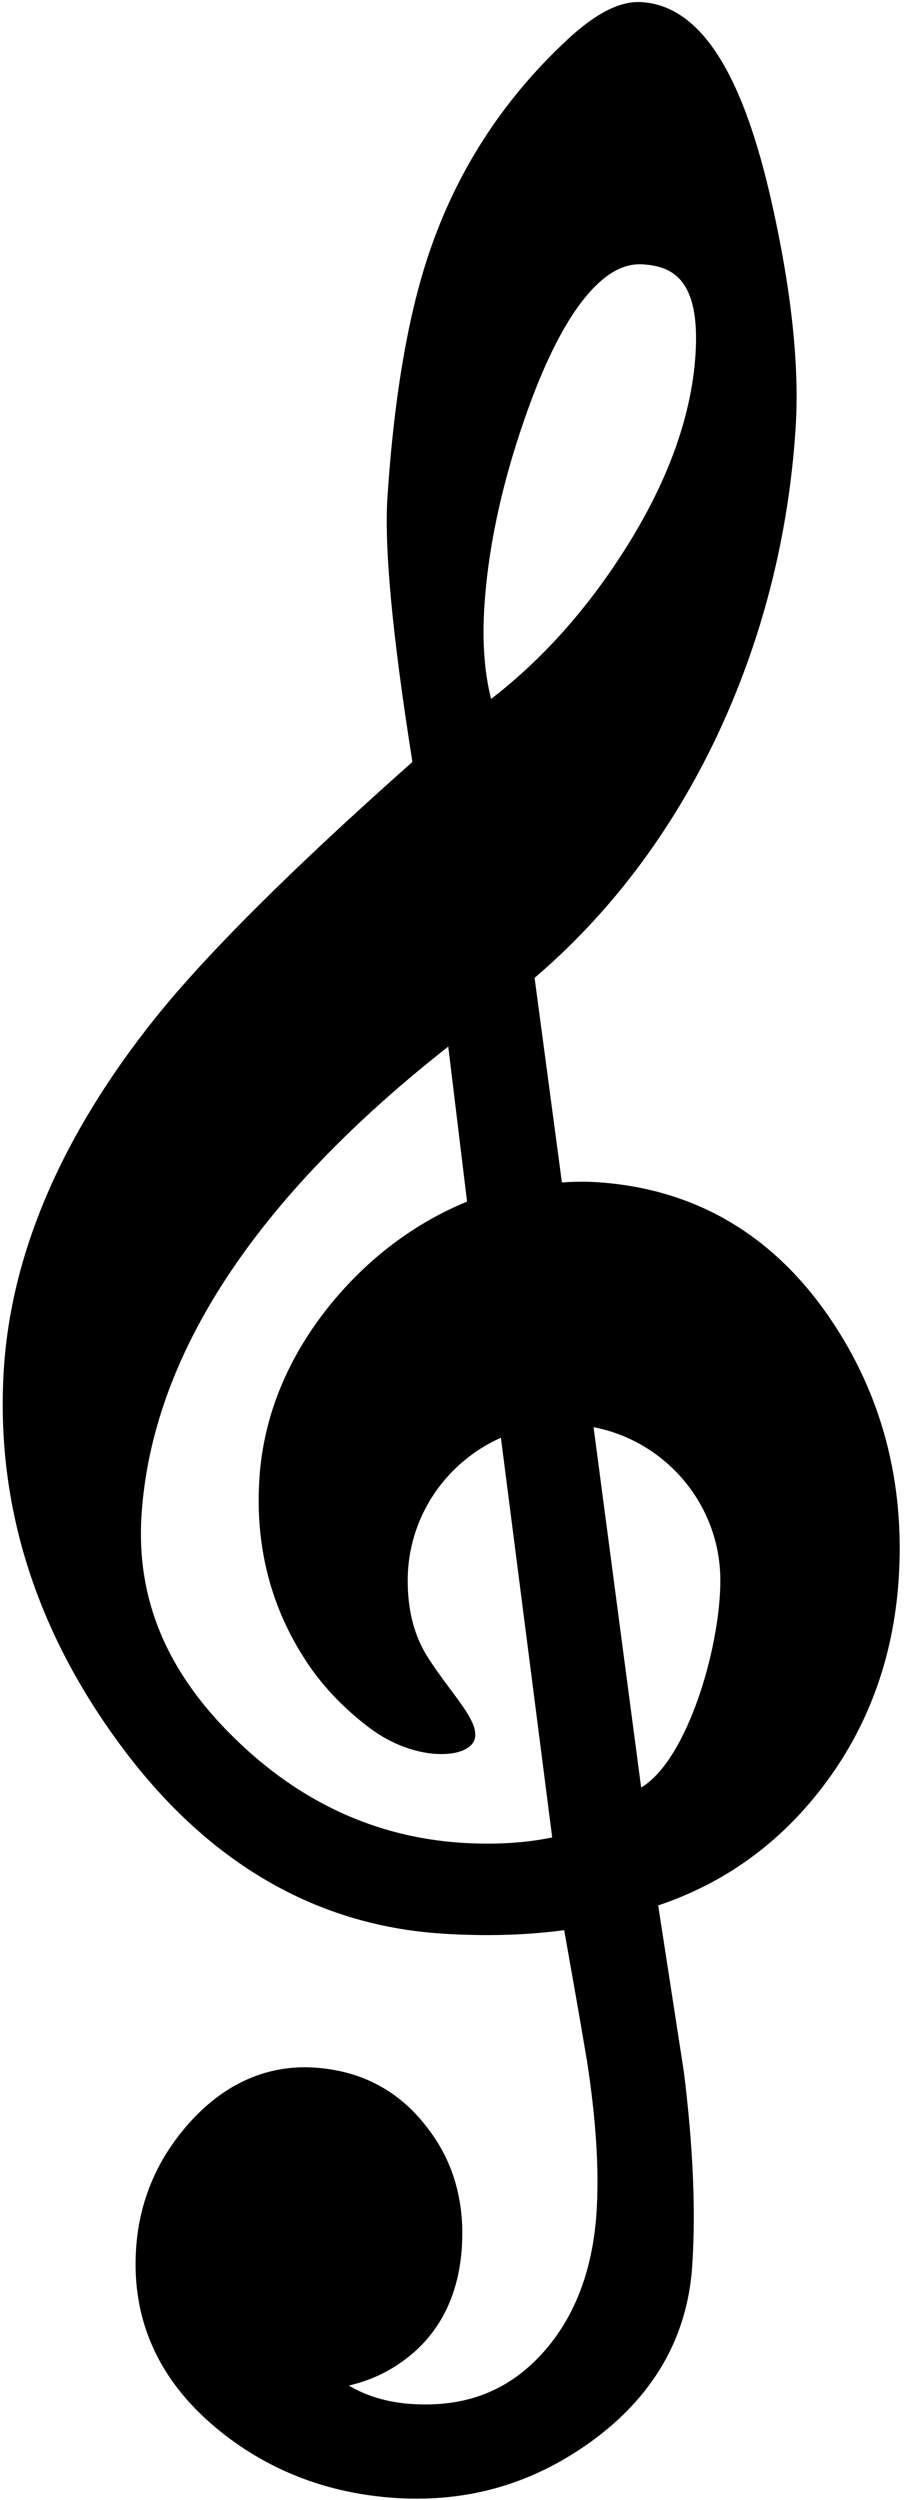 <svg width="157" height="434" xmlns="http://www.w3.org/2000/svg" xml:space="preserve" version="1.1">

 <g>
  <title>Layer 1</title>
  <g id="svg_1">
   <path id="svg_2" d="m26.805,176.934c-16.007,20.073 -24.81,40.457 -26.128,60.599c-1.475,22.705 5.003,44.281 19.273,64.099c15.118,21.119 34.22,32.572 56.759,34.047c7.574,0.497 14.7,0.288 21.276,-0.597c1.35,7.649 2.709,15.252 3.971,22.781c1.567,10.176 2.124,19.008 1.644,26.241c-0.661,9.998 -3.779,18.178 -9.294,24.321c-5.963,6.628 -13.396,9.533 -22.826,8.92c-4.105,-0.269 -7.722,-1.326 -10.904,-3.201c3.745,-0.862 7.145,-2.469 10.119,-4.785c5.761,-4.469 8.989,-10.965 9.521,-19.28c0.503,-7.999 -1.529,-14.995 -6.067,-20.778c-4.827,-6.332 -11.389,-9.818 -19.5,-10.355c-8.283,-0.545 -15.797,2.806 -21.957,9.807c-5.474,6.199 -8.54,13.493 -9.061,21.68c-0.797,12.227 3.847,22.67 13.85,31.026c8.771,7.321 19.272,11.421 31.22,12.202c6.792,0.445 13.354,-0.337 19.466,-2.328c5.021,-1.635 9.842,-4.12 14.366,-7.37c10.94,-7.878 16.88,-18.182 17.692,-30.656c0.63,-9.506 0.148,-20.767 -1.454,-33.603l-4.464,-28.918c11.425,-3.814 21.007,-10.707 28.473,-20.462c7.926,-10.303 12.391,-22.47 13.296,-36.167c1.103,-16.823 -2.913,-32.079 -11.962,-45.34c-9.918,-14.543 -23.52,-22.478 -40.406,-23.582c-1.948,-0.126 -3.988,-0.112 -6.12,0.046l-4.744,-35.516c13.168,-11.257 23.832,-25.409 31.723,-42.092c7.798,-16.574 12.383,-34.514 13.608,-53.305c0.718,-11.046 -0.797,-24.754 -4.508,-40.761c-5.086,-21.718 -12.335,-32.586 -22.201,-33.238c-3.49,-0.218 -7.33,1.557 -12.015,5.677c-11.377,10.285 -19.656,22.728 -24.609,36.96c-3.833,10.87 -6.368,25.403 -7.548,43.208c-0.579,8.869 0.826,23.942 4.328,46.059c-20.958,18.595 -36.016,33.62 -44.817,44.661zm98.299,97.458c0,11.63 -5.743,31.162 -13.754,35.931l-8.264,-62.556c12.512,2.4 22.018,13.417 22.018,26.625zm-40.971,-169.243c0.739,-11.339 3.589,-23.646 8.478,-36.562c6.196,-16.16 12.071,-21.043 15.895,-22.293c1.05,-0.336 2.079,-0.471 3.157,-0.399c5.001,0.331 9.982,2.447 9.125,15.659c-0.722,11.197 -5.17,23.064 -13.188,35.281c-6.452,9.851 -13.95,18.074 -22.31,24.501c-1.17,-4.6 -1.569,-10.024 -1.157,-16.187zm-6.285,76.542l3.266,26.908c-9.077,3.75 -16.99,9.682 -23.568,17.665c-7.578,9.289 -11.79,19.532 -12.499,30.429c-0.735,11.305 1.797,21.664 7.514,30.741c2.974,4.837 7.063,9.137 11.76,12.643c7.7,5.727 16.575,5.294 17.985,2.177c1.429,-3.106 -3.845,-7.991 -7.993,-14.515c-2.36,-3.688 -3.506,-8.123 -3.506,-13.337c0,-11.073 6.672,-20.578 16.186,-24.802l8.909,69.388c-4.745,0.982 -10.055,1.295 -15.824,0.922c-14.815,-0.974 -28.044,-7.069 -39.347,-18.153c-11.806,-11.51 -17.1,-24.197 -16.149,-38.78c1.821,-27.612 19.736,-54.934 53.266,-81.286z"/>
  </g>
  <g id="svg_3"/>
  <g id="svg_4"/>
  <g id="svg_5"/>
  <g id="svg_6"/>
  <g id="svg_7"/>
  <g id="svg_8"/>
  <g id="svg_9"/>
  <g id="svg_10"/>
  <g id="svg_11"/>
  <g id="svg_12"/>
  <g id="svg_13"/>
  <g id="svg_14"/>
  <g id="svg_15"/>
  <g id="svg_16"/>
  <g id="svg_17"/>
 </g>
</svg>